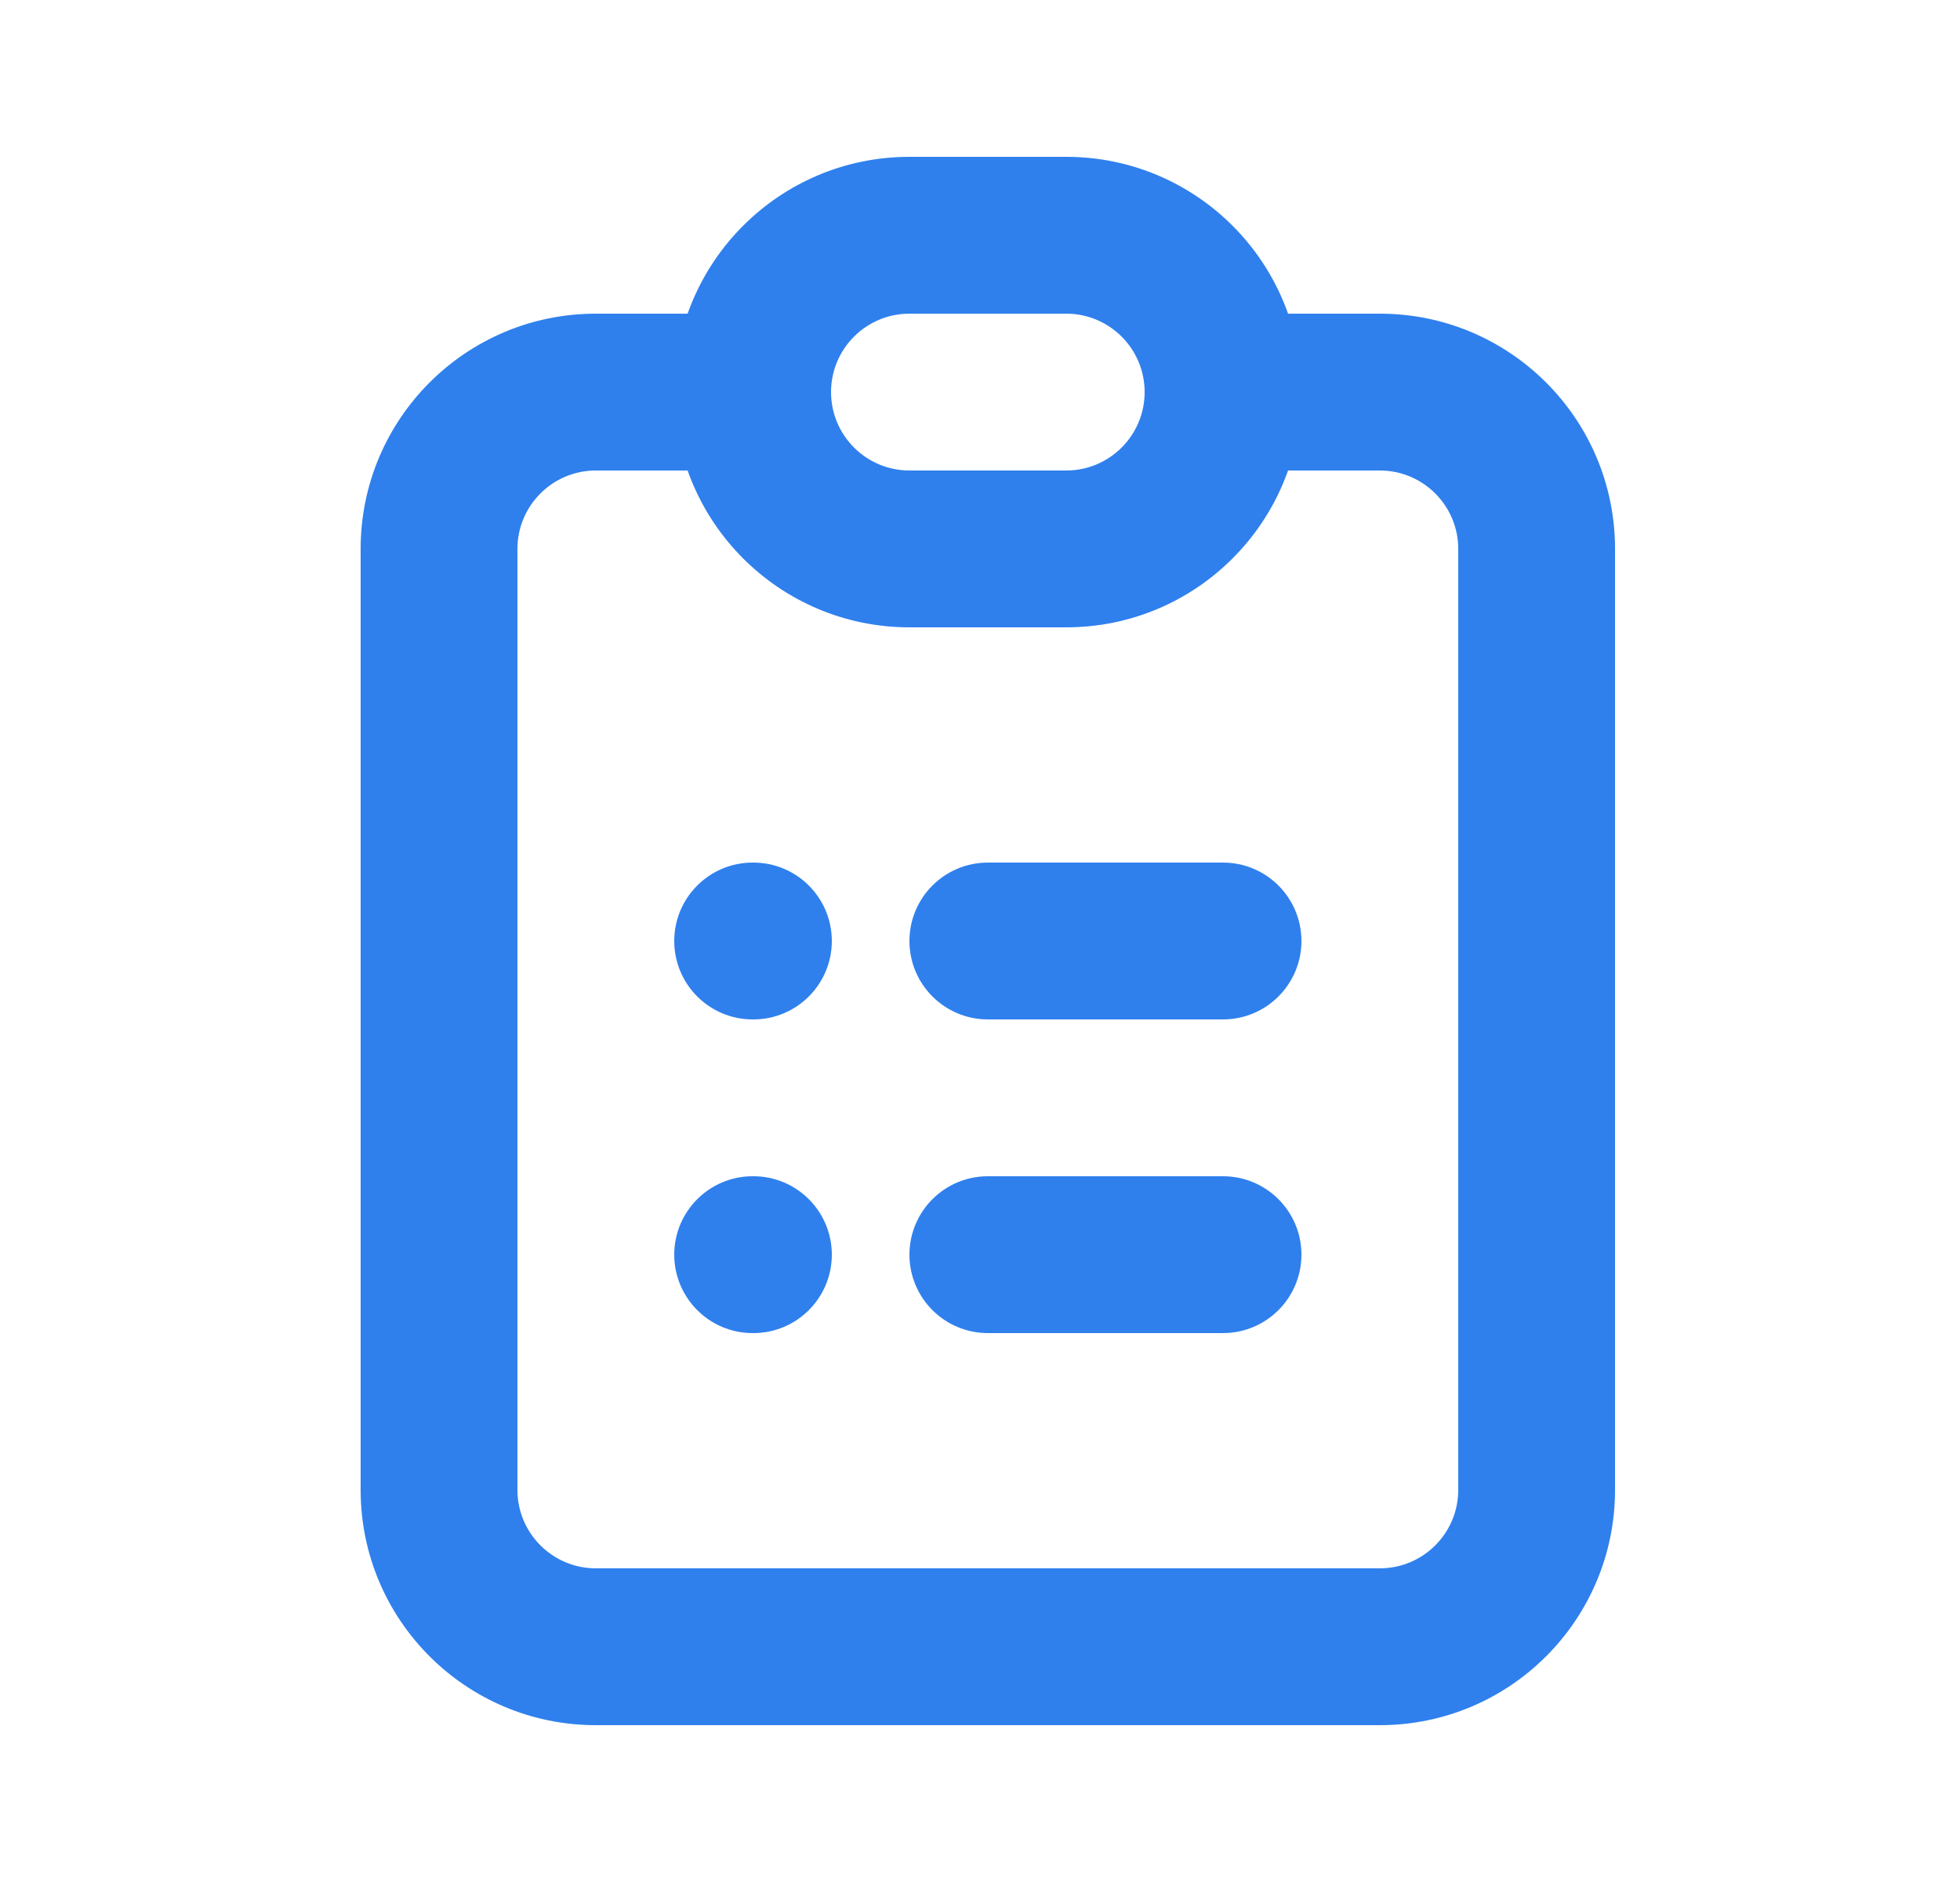 <svg width="25" height="24" viewBox="0 0 25 24" fill="none" xmlns="http://www.w3.org/2000/svg">
<path d="M12.6 11C12.048 11 11.6 11.448 11.6 12C11.6 12.552 12.048 13 12.6 13V11ZM15.6 13C16.152 13 16.6 12.552 16.6 12C16.6 11.448 16.152 11 15.6 11V13ZM12.6 15C12.048 15 11.6 15.448 11.6 16C11.6 16.552 12.048 17 12.6 17V15ZM15.6 17C16.152 17 16.6 16.552 16.6 16C16.6 15.448 16.152 15 15.6 15V17ZM9.6 11C9.048 11 8.6 11.448 8.6 12C8.6 12.552 9.048 13 9.6 13V11ZM9.61 13C10.162 13 10.61 12.552 10.61 12C10.61 11.448 10.162 11 9.61 11V13ZM9.6 15C9.048 15 8.6 15.448 8.6 16C8.6 16.552 9.048 17 9.6 17V15ZM9.61 17C10.162 17 10.61 16.552 10.61 16C10.61 15.448 10.162 15 9.61 15V17ZM18.6 7V19H20.6V7H18.6ZM17.6 20H7.6V22H17.6V20ZM6.6 19V7H4.6V19H6.6ZM7.6 6H9.6V4H7.6V6ZM15.6 6H17.6V4H15.6V6ZM7.6 20C7.048 20 6.6 19.552 6.6 19H4.6C4.6 20.657 5.943 22 7.6 22V20ZM18.6 19C18.6 19.552 18.152 20 17.6 20V22C19.257 22 20.6 20.657 20.6 19H18.6ZM20.6 7C20.6 5.343 19.257 4 17.6 4V6C18.152 6 18.6 6.448 18.6 7H20.6ZM6.6 7C6.6 6.448 7.048 6 7.6 6V4C5.943 4 4.6 5.343 4.6 7H6.6ZM12.6 13H15.6V11H12.6V13ZM12.6 17H15.6V15H12.6V17ZM11.6 4H13.6V2H11.6V4ZM13.6 6H11.6V8H13.6V6ZM11.6 6C11.048 6 10.6 5.552 10.6 5H8.6C8.6 6.657 9.943 8 11.6 8V6ZM14.6 5C14.6 5.552 14.152 6 13.6 6V8C15.257 8 16.6 6.657 16.6 5H14.6ZM13.6 4C14.152 4 14.6 4.448 14.6 5H16.6C16.6 3.343 15.257 2 13.6 2V4ZM11.6 2C9.943 2 8.6 3.343 8.6 5H10.6C10.6 4.448 11.048 4 11.6 4V2ZM9.6 13H9.61V11H9.6V13ZM9.6 17H9.61V15H9.6V17Z" fill="#2F80ED"/>
</svg>
